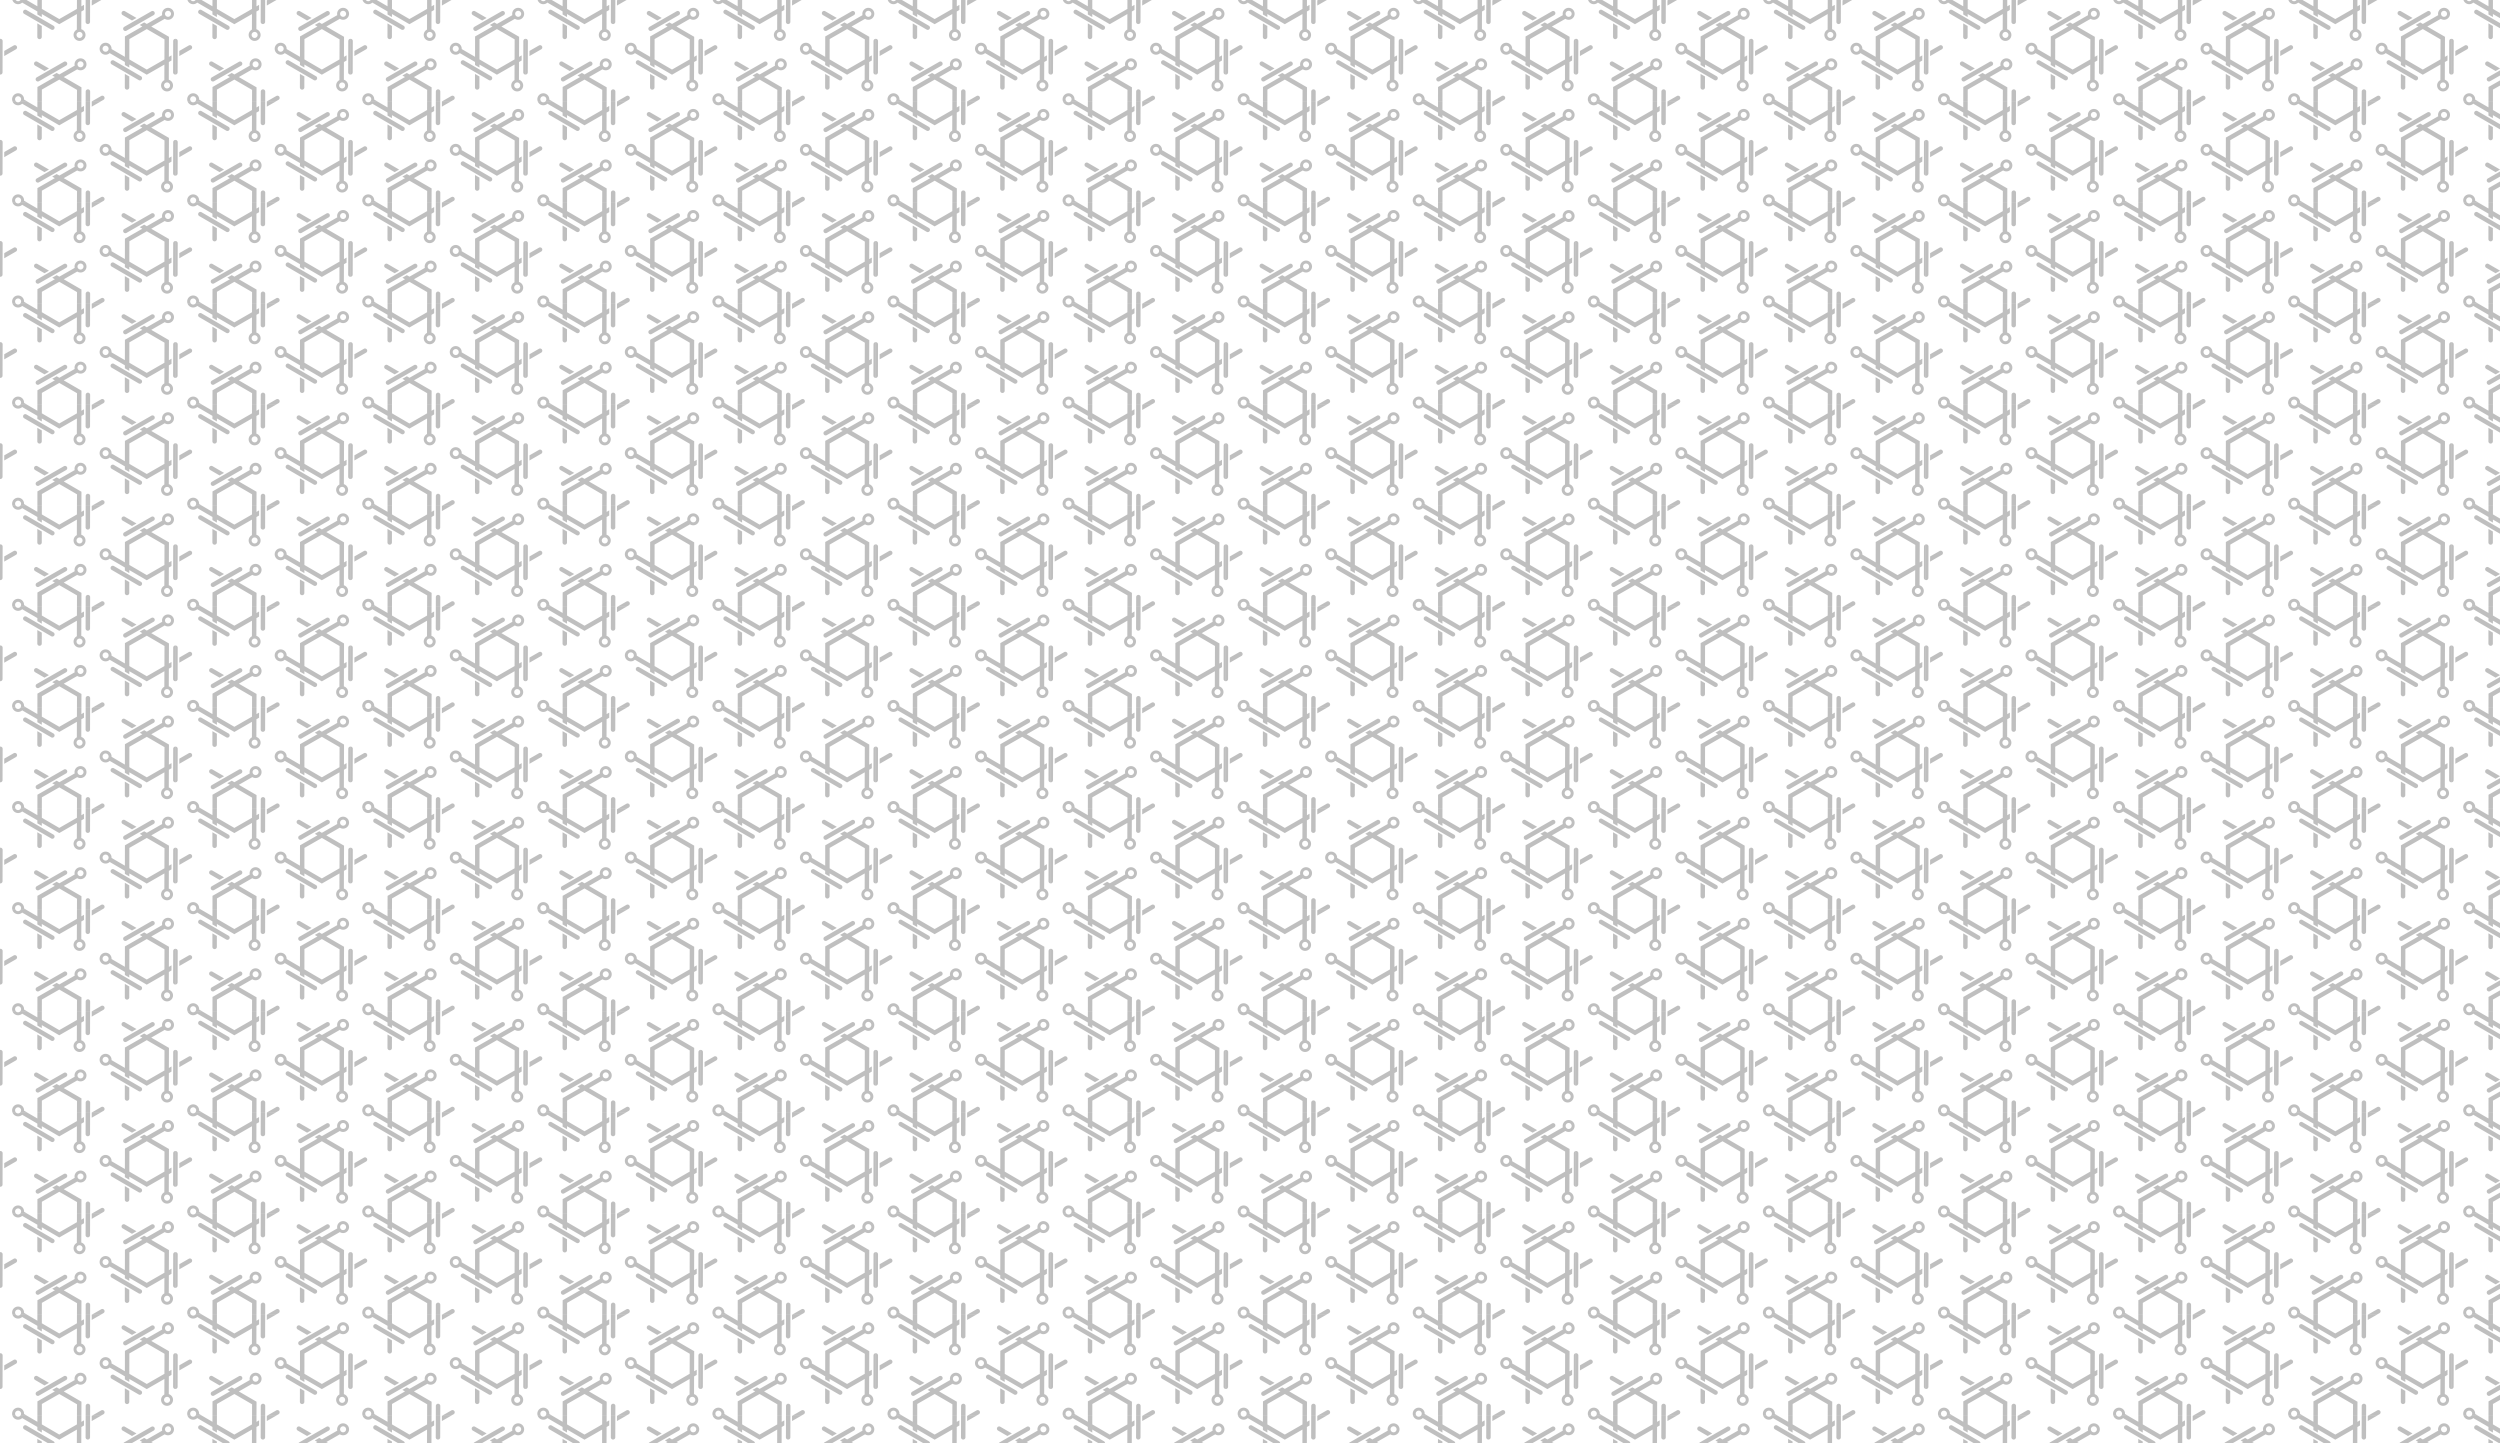 <?xml version="1.0" encoding="UTF-8" standalone="no"?>
<svg xmlns="http://www.w3.org/2000/svg" width="2949.338" height="1702.801" version="1.0" viewBox="0 0 2212.003 1277.101">
<defs>
<pattern id="wiscio" x="0" y="0" width="2212.003" height="1277.101" patternTransform="scale(0.07)" patternUnits="userSpaceOnUse">
  <defs>
    <clipPath id="d" clipPathUnits="userSpaceOnUse">
      <path fill="none" fill-rule="evenodd" stroke="#000" stroke-width=".75" d="M1052.667 1278.45h2212.003v1277.101H1052.667z"/>
    </clipPath>
    <clipPath id="c" clipPathUnits="userSpaceOnUse">
      <path fill="none" fill-rule="evenodd" stroke="#000" stroke-width=".75" d="M-1159.336 1278.45h2212.003v1277.101h-2212.003z"/>
    </clipPath>
    <clipPath id="b" clipPathUnits="userSpaceOnUse">
      <path fill="none" fill-rule="evenodd" stroke="#000" stroke-width=".75" d="M-53.334 1917h2212.003v1277.101H-53.334z"/>
    </clipPath>
    <clipPath id="a" clipPathUnits="userSpaceOnUse">
      <path fill="none" fill-rule="evenodd" stroke="#000" stroke-width=".75" d="M-53.334 639.899h2212.003V1917H-53.334z"/>
    </clipPath>
  </defs>
  <g clip-path="url(#a)" transform="translate(53.334 -639.899)">
    <g fill="#000" stroke="none" color="#000" font-family="sans-serif" font-weight="400">
      <path d="M907.395 1464.127a28.128 28.128 0 00-13.362 3.894l-474.42 271.396-.778 360.633 56.18 32.675.778-360.642 446.172-255.237a28.128 28.128 0 00-14.569-52.718zm-488.804 748.572l-.368 170.483a28.128 28.128 0 0027.639 28.582 28.128 28.128 0 0028.611-28.46l.297-137.93z" overflow="visible" style="line-height:normal;font-variant-ligatures:normal;font-variant-position:normal;font-variant-caps:normal;font-variant-numeric:normal;font-variant-alternates:normal;font-feature-settings:normal;text-indent:0;text-align:start;text-decoration-line:none;text-decoration-style:solid;text-decoration-color:#000;text-transform:none;text-orientation:mixed;white-space:normal;shape-padding:0;isolation:auto;mix-blend-mode:normal;solid-color:#000;solid-opacity:1"/>
      <path d="M964.25 1377.42c-20.012 0-39.224 7.958-53.375 22.109s-22.109 33.363-22.109 53.375 7.958 39.224 22.109 53.375c14.151 14.151 33.363 22.109 53.375 22.109s39.224-7.958 53.375-22.109 22.109-33.363 22.109-53.375-7.958-39.224-22.109-53.375-33.363-22.109-53.375-22.109zm0 37.5a37.959 37.959 0 0126.859 11.125 37.959 37.959 0 0111.125 26.859 37.959 37.959 0 01-11.125 26.859 37.959 37.959 0 01-26.859 11.125 37.959 37.959 0 01-26.859-11.125 37.959 37.959 0 01-11.125-26.859 37.959 37.959 0 0111.125-26.859 37.959 37.959 0 0126.859-11.125zM1239.174 1849.421a28.128 28.128 0 00-13.355 3.921l-119.556 68.682-.207 64.989 147.782-84.898a28.128 28.128 0 0010.934-38.227 28.128 28.128 0 00-25.598-14.468zm-1002.757 45.598a28.128 28.128 0 00-13.036 52.616l472.247 275.162 312.75-179.667.205-64.989L695.827 2157.81l-444.127-258.778a28.128 28.128 0 00-15.283-4.014z" overflow="visible" style="line-height:normal;font-variant-ligatures:normal;font-variant-position:normal;font-variant-caps:normal;font-variant-numeric:normal;font-variant-alternates:normal;font-feature-settings:normal;text-indent:0;text-align:start;text-decoration-line:none;text-decoration-style:solid;text-decoration-color:#000;text-transform:none;text-orientation:mixed;white-space:normal;shape-padding:0;isolation:auto;mix-blend-mode:normal;solid-color:#000;solid-opacity:1"/>
      <path d="M109.811 1932.124c10.006 17.331 26.504 29.991 45.834 35.17 19.331 5.18 39.947 2.465 57.279-7.541 17.331-10.006 29.991-26.504 35.17-45.834 5.18-19.331 2.465-39.947-7.541-57.279-10.006-17.331-26.504-29.991-45.834-35.17-19.331-5.18-39.947-2.465-57.279 7.541-17.331 10.006-29.991 26.504-35.17 45.834-5.18 19.331-2.465 39.947 7.541 57.279zm32.476-18.75a37.959 37.959 0 01-3.795-28.823 37.959 37.959 0 0117.698-23.064 37.959 37.959 0 0128.823-3.795 37.959 37.959 0 0123.064 17.698 37.959 37.959 0 013.795 28.823 37.959 37.959 0 01-17.698 23.064 37.959 37.959 0 01-28.823 3.795 37.959 37.959 0 01-23.064-17.698z" overflow="visible" style="line-height:normal;font-variant-ligatures:normal;font-variant-position:normal;font-variant-caps:normal;font-variant-numeric:normal;font-variant-alternates:normal;font-feature-settings:normal;text-indent:0;text-align:start;text-decoration-line:none;text-decoration-style:solid;text-decoration-color:#000;text-transform:none;text-orientation:mixed;white-space:normal;shape-padding:0;isolation:auto;mix-blend-mode:normal;solid-color:#000;solid-opacity:1"/>
      <g>
        <path d="M404.151 1416.533a28.128 28.128 0 00-23.27 13.633 28.128 28.128 0 0010.343 39.007l117.951 68.439 56.388-32.316-146.108-84.776a28.128 28.128 0 00-15.303-3.987zm258.847 145.299l-56.388 32.316 313.286 181.778-2.043 514.015a28.128 28.128 0 1056.248.223l2.175-546.558z" overflow="visible" style="line-height:normal;font-variant-ligatures:normal;font-variant-position:normal;font-variant-caps:normal;font-variant-numeric:normal;font-variant-alternates:normal;font-feature-settings:normal;text-indent:0;text-align:start;text-decoration-line:none;text-decoration-style:solid;text-decoration-color:#000;text-transform:none;text-orientation:mixed;white-space:normal;shape-padding:0;isolation:auto;mix-blend-mode:normal;solid-color:#000;solid-opacity:1"/>
        <path d="M1017.456 2396.275c10.006-17.331 12.721-37.948 7.541-57.279-5.179-19.331-17.839-35.828-35.17-45.834-17.331-10.006-37.948-12.721-57.279-7.541-19.331 5.18-35.828 17.839-45.834 35.17-10.006 17.331-12.721 37.948-7.541 57.279 5.18 19.331 17.839 35.828 35.17 45.834 17.331 10.006 37.948 12.721 57.279 7.541 19.331-5.179 35.828-17.839 45.834-35.17zm-32.476-18.75a37.959 37.959 0 01-23.064 17.698 37.959 37.959 0 01-28.823-3.795 37.959 37.959 0 01-17.698-23.064 37.959 37.959 0 013.795-28.823 37.959 37.959 0 0123.064-17.698 37.959 37.959 0 0128.823 3.795 37.959 37.959 0 0117.698 23.064 37.959 37.959 0 01-3.795 28.823z" overflow="visible" style="line-height:normal;font-variant-ligatures:normal;font-variant-position:normal;font-variant-caps:normal;font-variant-numeric:normal;font-variant-alternates:normal;font-feature-settings:normal;text-indent:0;text-align:start;text-decoration-line:none;text-decoration-style:solid;text-decoration-color:#000;text-transform:none;text-orientation:mixed;white-space:normal;shape-padding:0;isolation:auto;mix-blend-mode:normal;solid-color:#000;solid-opacity:1"/>
      </g>
    </g>
    <path d="M769.523 1417.051a28.128 28.128 0 00-15.324 3.906l-342.514 196.303a28.128 28.128 0 1027.969 48.803l342.516-196.303a28.128 28.128 0 00-12.646-52.709zM267.486 2039.648a28.128 28.128 0 00-14.945 52.617l341.26 198.475a28.128 28.128 0 1028.279-48.625l-341.26-198.475a28.128 28.128 0 00-13.334-3.992zM1057.574 1769.207a28.128 28.128 0 00-27.793 28.434l-1.254 394.777a28.128 28.128 0 1056.25.18l1.254-394.779a28.128 28.128 0 00-28.457-28.611z" color="#000" font-family="sans-serif" font-weight="400" overflow="visible" style="line-height:normal;font-variant-ligatures:normal;font-variant-position:normal;font-variant-caps:normal;font-variant-numeric:normal;font-variant-alternates:normal;font-feature-settings:normal;text-indent:0;text-align:start;text-decoration-line:none;text-decoration-style:solid;text-decoration-color:#000;text-transform:none;text-orientation:mixed;white-space:normal;shape-padding:0;isolation:auto;mix-blend-mode:normal;solid-color:#000;solid-opacity:1"/>
  </g>
  <g clip-path="url(#b)" transform="translate(53.334 -1917)">
    <g fill="#000" stroke="none" color="#000" font-family="sans-serif" font-weight="400">
      <path d="M907.395 1464.127a28.128 28.128 0 00-13.362 3.894l-474.42 271.396-.778 360.633 56.18 32.675.778-360.642 446.172-255.237a28.128 28.128 0 00-14.569-52.718zm-488.804 748.572l-.368 170.483a28.128 28.128 0 0027.639 28.582 28.128 28.128 0 0028.611-28.46l.297-137.93z" overflow="visible" style="line-height:normal;font-variant-ligatures:normal;font-variant-position:normal;font-variant-caps:normal;font-variant-numeric:normal;font-variant-alternates:normal;font-feature-settings:normal;text-indent:0;text-align:start;text-decoration-line:none;text-decoration-style:solid;text-decoration-color:#000;text-transform:none;text-orientation:mixed;white-space:normal;shape-padding:0;isolation:auto;mix-blend-mode:normal;solid-color:#000;solid-opacity:1"/>
      <path d="M964.25 1377.42c-20.012 0-39.224 7.958-53.375 22.109s-22.109 33.363-22.109 53.375 7.958 39.224 22.109 53.375c14.151 14.151 33.363 22.109 53.375 22.109s39.224-7.958 53.375-22.109 22.109-33.363 22.109-53.375-7.958-39.224-22.109-53.375-33.363-22.109-53.375-22.109zm0 37.5a37.959 37.959 0 0126.859 11.125 37.959 37.959 0 0111.125 26.859 37.959 37.959 0 01-11.125 26.859 37.959 37.959 0 01-26.859 11.125 37.959 37.959 0 01-26.859-11.125 37.959 37.959 0 01-11.125-26.859 37.959 37.959 0 0111.125-26.859 37.959 37.959 0 0126.859-11.125zM1239.174 1849.421a28.128 28.128 0 00-13.355 3.921l-119.556 68.682-.207 64.989 147.782-84.898a28.128 28.128 0 0010.934-38.227 28.128 28.128 0 00-25.598-14.468zm-1002.757 45.598a28.128 28.128 0 00-13.036 52.616l472.247 275.162 312.75-179.667.205-64.989L695.827 2157.81l-444.127-258.778a28.128 28.128 0 00-15.283-4.014z" overflow="visible" style="line-height:normal;font-variant-ligatures:normal;font-variant-position:normal;font-variant-caps:normal;font-variant-numeric:normal;font-variant-alternates:normal;font-feature-settings:normal;text-indent:0;text-align:start;text-decoration-line:none;text-decoration-style:solid;text-decoration-color:#000;text-transform:none;text-orientation:mixed;white-space:normal;shape-padding:0;isolation:auto;mix-blend-mode:normal;solid-color:#000;solid-opacity:1"/>
      <path d="M109.811 1932.124c10.006 17.331 26.504 29.991 45.834 35.17 19.331 5.18 39.947 2.465 57.279-7.541 17.331-10.006 29.991-26.504 35.17-45.834 5.18-19.331 2.465-39.947-7.541-57.279-10.006-17.331-26.504-29.991-45.834-35.17-19.331-5.18-39.947-2.465-57.279 7.541-17.331 10.006-29.991 26.504-35.17 45.834-5.18 19.331-2.465 39.947 7.541 57.279zm32.476-18.75a37.959 37.959 0 01-3.795-28.823 37.959 37.959 0 0117.698-23.064 37.959 37.959 0 0128.823-3.795 37.959 37.959 0 0123.064 17.698 37.959 37.959 0 013.795 28.823 37.959 37.959 0 01-17.698 23.064 37.959 37.959 0 01-28.823 3.795 37.959 37.959 0 01-23.064-17.698z" overflow="visible" style="line-height:normal;font-variant-ligatures:normal;font-variant-position:normal;font-variant-caps:normal;font-variant-numeric:normal;font-variant-alternates:normal;font-feature-settings:normal;text-indent:0;text-align:start;text-decoration-line:none;text-decoration-style:solid;text-decoration-color:#000;text-transform:none;text-orientation:mixed;white-space:normal;shape-padding:0;isolation:auto;mix-blend-mode:normal;solid-color:#000;solid-opacity:1"/>
      <g>
        <path d="M404.151 1416.533a28.128 28.128 0 00-23.27 13.633 28.128 28.128 0 0010.343 39.007l117.951 68.439 56.388-32.316-146.108-84.776a28.128 28.128 0 00-15.303-3.987zm258.847 145.299l-56.388 32.316 313.286 181.778-2.043 514.015a28.128 28.128 0 1056.248.223l2.175-546.558z" overflow="visible" style="line-height:normal;font-variant-ligatures:normal;font-variant-position:normal;font-variant-caps:normal;font-variant-numeric:normal;font-variant-alternates:normal;font-feature-settings:normal;text-indent:0;text-align:start;text-decoration-line:none;text-decoration-style:solid;text-decoration-color:#000;text-transform:none;text-orientation:mixed;white-space:normal;shape-padding:0;isolation:auto;mix-blend-mode:normal;solid-color:#000;solid-opacity:1"/>
        <path d="M1017.456 2396.275c10.006-17.331 12.721-37.948 7.541-57.279-5.179-19.331-17.839-35.828-35.17-45.834-17.331-10.006-37.948-12.721-57.279-7.541-19.331 5.18-35.828 17.839-45.834 35.17-10.006 17.331-12.721 37.948-7.541 57.279 5.18 19.331 17.839 35.828 35.17 45.834 17.331 10.006 37.948 12.721 57.279 7.541 19.331-5.179 35.828-17.839 45.834-35.17zm-32.476-18.75a37.959 37.959 0 01-23.064 17.698 37.959 37.959 0 01-28.823-3.795 37.959 37.959 0 01-17.698-23.064 37.959 37.959 0 013.795-28.823 37.959 37.959 0 0123.064-17.698 37.959 37.959 0 0128.823 3.795 37.959 37.959 0 0117.698 23.064 37.959 37.959 0 01-3.795 28.823z" overflow="visible" style="line-height:normal;font-variant-ligatures:normal;font-variant-position:normal;font-variant-caps:normal;font-variant-numeric:normal;font-variant-alternates:normal;font-feature-settings:normal;text-indent:0;text-align:start;text-decoration-line:none;text-decoration-style:solid;text-decoration-color:#000;text-transform:none;text-orientation:mixed;white-space:normal;shape-padding:0;isolation:auto;mix-blend-mode:normal;solid-color:#000;solid-opacity:1"/>
      </g>
    </g>
    <path d="M769.523 1417.051a28.128 28.128 0 00-15.324 3.906l-342.514 196.303a28.128 28.128 0 1027.969 48.803l342.516-196.303a28.128 28.128 0 00-12.646-52.709zM267.486 2039.648a28.128 28.128 0 00-14.945 52.617l341.26 198.475a28.128 28.128 0 1028.279-48.625l-341.26-198.475a28.128 28.128 0 00-13.334-3.992zM1057.574 1769.207a28.128 28.128 0 00-27.793 28.434l-1.254 394.777a28.128 28.128 0 1056.25.18l1.254-394.779a28.128 28.128 0 00-28.457-28.611z" color="#000" font-family="sans-serif" font-weight="400" overflow="visible" style="line-height:normal;font-variant-ligatures:normal;font-variant-position:normal;font-variant-caps:normal;font-variant-numeric:normal;font-variant-alternates:normal;font-feature-settings:normal;text-indent:0;text-align:start;text-decoration-line:none;text-decoration-style:solid;text-decoration-color:#000;text-transform:none;text-orientation:mixed;white-space:normal;shape-padding:0;isolation:auto;mix-blend-mode:normal;solid-color:#000;solid-opacity:1"/>
  </g>
  <g clip-path="url(#c)" transform="translate(1159.336 -1278.45)">
    <g fill="#000" stroke="none" color="#000" font-family="sans-serif" font-weight="400">
      <path d="M907.395 1464.127a28.128 28.128 0 00-13.362 3.894l-474.42 271.396-.778 360.633 56.18 32.675.778-360.642 446.172-255.237a28.128 28.128 0 00-14.569-52.718zm-488.804 748.572l-.368 170.483a28.128 28.128 0 0027.639 28.582 28.128 28.128 0 0028.611-28.46l.297-137.93z" overflow="visible" style="line-height:normal;font-variant-ligatures:normal;font-variant-position:normal;font-variant-caps:normal;font-variant-numeric:normal;font-variant-alternates:normal;font-feature-settings:normal;text-indent:0;text-align:start;text-decoration-line:none;text-decoration-style:solid;text-decoration-color:#000;text-transform:none;text-orientation:mixed;white-space:normal;shape-padding:0;isolation:auto;mix-blend-mode:normal;solid-color:#000;solid-opacity:1"/>
      <path d="M964.25 1377.42c-20.012 0-39.224 7.958-53.375 22.109s-22.109 33.363-22.109 53.375 7.958 39.224 22.109 53.375c14.151 14.151 33.363 22.109 53.375 22.109s39.224-7.958 53.375-22.109 22.109-33.363 22.109-53.375-7.958-39.224-22.109-53.375-33.363-22.109-53.375-22.109zm0 37.5a37.959 37.959 0 0126.859 11.125 37.959 37.959 0 0111.125 26.859 37.959 37.959 0 01-11.125 26.859 37.959 37.959 0 01-26.859 11.125 37.959 37.959 0 01-26.859-11.125 37.959 37.959 0 01-11.125-26.859 37.959 37.959 0 0111.125-26.859 37.959 37.959 0 0126.859-11.125zM1239.174 1849.421a28.128 28.128 0 00-13.355 3.921l-119.556 68.682-.207 64.989 147.782-84.898a28.128 28.128 0 0010.934-38.227 28.128 28.128 0 00-25.598-14.468zm-1002.757 45.598a28.128 28.128 0 00-13.036 52.616l472.247 275.162 312.75-179.667.205-64.989L695.827 2157.81l-444.127-258.778a28.128 28.128 0 00-15.283-4.014z" overflow="visible" style="line-height:normal;font-variant-ligatures:normal;font-variant-position:normal;font-variant-caps:normal;font-variant-numeric:normal;font-variant-alternates:normal;font-feature-settings:normal;text-indent:0;text-align:start;text-decoration-line:none;text-decoration-style:solid;text-decoration-color:#000;text-transform:none;text-orientation:mixed;white-space:normal;shape-padding:0;isolation:auto;mix-blend-mode:normal;solid-color:#000;solid-opacity:1"/>
      <path d="M109.811 1932.124c10.006 17.331 26.504 29.991 45.834 35.17 19.331 5.18 39.947 2.465 57.279-7.541 17.331-10.006 29.991-26.504 35.17-45.834 5.18-19.331 2.465-39.947-7.541-57.279-10.006-17.331-26.504-29.991-45.834-35.17-19.331-5.18-39.947-2.465-57.279 7.541-17.331 10.006-29.991 26.504-35.17 45.834-5.18 19.331-2.465 39.947 7.541 57.279zm32.476-18.75a37.959 37.959 0 01-3.795-28.823 37.959 37.959 0 0117.698-23.064 37.959 37.959 0 0128.823-3.795 37.959 37.959 0 0123.064 17.698 37.959 37.959 0 013.795 28.823 37.959 37.959 0 01-17.698 23.064 37.959 37.959 0 01-28.823 3.795 37.959 37.959 0 01-23.064-17.698z" overflow="visible" style="line-height:normal;font-variant-ligatures:normal;font-variant-position:normal;font-variant-caps:normal;font-variant-numeric:normal;font-variant-alternates:normal;font-feature-settings:normal;text-indent:0;text-align:start;text-decoration-line:none;text-decoration-style:solid;text-decoration-color:#000;text-transform:none;text-orientation:mixed;white-space:normal;shape-padding:0;isolation:auto;mix-blend-mode:normal;solid-color:#000;solid-opacity:1"/>
      <g>
        <path d="M404.151 1416.533a28.128 28.128 0 00-23.27 13.633 28.128 28.128 0 0010.343 39.007l117.951 68.439 56.388-32.316-146.108-84.776a28.128 28.128 0 00-15.303-3.987zm258.847 145.299l-56.388 32.316 313.286 181.778-2.043 514.015a28.128 28.128 0 1056.248.223l2.175-546.558z" overflow="visible" style="line-height:normal;font-variant-ligatures:normal;font-variant-position:normal;font-variant-caps:normal;font-variant-numeric:normal;font-variant-alternates:normal;font-feature-settings:normal;text-indent:0;text-align:start;text-decoration-line:none;text-decoration-style:solid;text-decoration-color:#000;text-transform:none;text-orientation:mixed;white-space:normal;shape-padding:0;isolation:auto;mix-blend-mode:normal;solid-color:#000;solid-opacity:1"/>
        <path d="M1017.456 2396.275c10.006-17.331 12.721-37.948 7.541-57.279-5.179-19.331-17.839-35.828-35.17-45.834-17.331-10.006-37.948-12.721-57.279-7.541-19.331 5.18-35.828 17.839-45.834 35.17-10.006 17.331-12.721 37.948-7.541 57.279 5.18 19.331 17.839 35.828 35.17 45.834 17.331 10.006 37.948 12.721 57.279 7.541 19.331-5.179 35.828-17.839 45.834-35.17zm-32.476-18.75a37.959 37.959 0 01-23.064 17.698 37.959 37.959 0 01-28.823-3.795 37.959 37.959 0 01-17.698-23.064 37.959 37.959 0 013.795-28.823 37.959 37.959 0 0123.064-17.698 37.959 37.959 0 0128.823 3.795 37.959 37.959 0 0117.698 23.064 37.959 37.959 0 01-3.795 28.823z" overflow="visible" style="line-height:normal;font-variant-ligatures:normal;font-variant-position:normal;font-variant-caps:normal;font-variant-numeric:normal;font-variant-alternates:normal;font-feature-settings:normal;text-indent:0;text-align:start;text-decoration-line:none;text-decoration-style:solid;text-decoration-color:#000;text-transform:none;text-orientation:mixed;white-space:normal;shape-padding:0;isolation:auto;mix-blend-mode:normal;solid-color:#000;solid-opacity:1"/>
      </g>
    </g>
    <path d="M769.523 1417.051a28.128 28.128 0 00-15.324 3.906l-342.514 196.303a28.128 28.128 0 1027.969 48.803l342.516-196.303a28.128 28.128 0 00-12.646-52.709zM267.486 2039.648a28.128 28.128 0 00-14.945 52.617l341.26 198.475a28.128 28.128 0 1028.279-48.625l-341.26-198.475a28.128 28.128 0 00-13.334-3.992zM1057.574 1769.207a28.128 28.128 0 00-27.793 28.434l-1.254 394.777a28.128 28.128 0 1056.25.18l1.254-394.779a28.128 28.128 0 00-28.457-28.611z" color="#000" font-family="sans-serif" font-weight="400" overflow="visible" style="line-height:normal;font-variant-ligatures:normal;font-variant-position:normal;font-variant-caps:normal;font-variant-numeric:normal;font-variant-alternates:normal;font-feature-settings:normal;text-indent:0;text-align:start;text-decoration-line:none;text-decoration-style:solid;text-decoration-color:#000;text-transform:none;text-orientation:mixed;white-space:normal;shape-padding:0;isolation:auto;mix-blend-mode:normal;solid-color:#000;solid-opacity:1"/>
  </g>
  <g clip-path="url(#d)" transform="translate(-1052.667 -1278.45)">
    <g fill="#000" stroke="none" color="#000" font-family="sans-serif" font-weight="400">
      <path d="M907.395 1464.127a28.128 28.128 0 00-13.362 3.894l-474.42 271.396-.778 360.633 56.18 32.675.778-360.642 446.172-255.237a28.128 28.128 0 00-14.569-52.718zm-488.804 748.572l-.368 170.483a28.128 28.128 0 0027.639 28.582 28.128 28.128 0 0028.611-28.46l.297-137.93z" overflow="visible" style="line-height:normal;font-variant-ligatures:normal;font-variant-position:normal;font-variant-caps:normal;font-variant-numeric:normal;font-variant-alternates:normal;font-feature-settings:normal;text-indent:0;text-align:start;text-decoration-line:none;text-decoration-style:solid;text-decoration-color:#000;text-transform:none;text-orientation:mixed;white-space:normal;shape-padding:0;isolation:auto;mix-blend-mode:normal;solid-color:#000;solid-opacity:1"/>
      <path d="M964.25 1377.42c-20.012 0-39.224 7.958-53.375 22.109s-22.109 33.363-22.109 53.375 7.958 39.224 22.109 53.375c14.151 14.151 33.363 22.109 53.375 22.109s39.224-7.958 53.375-22.109 22.109-33.363 22.109-53.375-7.958-39.224-22.109-53.375-33.363-22.109-53.375-22.109zm0 37.5a37.959 37.959 0 0126.859 11.125 37.959 37.959 0 0111.125 26.859 37.959 37.959 0 01-11.125 26.859 37.959 37.959 0 01-26.859 11.125 37.959 37.959 0 01-26.859-11.125 37.959 37.959 0 01-11.125-26.859 37.959 37.959 0 0111.125-26.859 37.959 37.959 0 0126.859-11.125zM1239.174 1849.421a28.128 28.128 0 00-13.355 3.921l-119.556 68.682-.207 64.989 147.782-84.898a28.128 28.128 0 0010.934-38.227 28.128 28.128 0 00-25.598-14.468zm-1002.757 45.598a28.128 28.128 0 00-13.036 52.616l472.247 275.162 312.75-179.667.205-64.989L695.827 2157.81l-444.127-258.778a28.128 28.128 0 00-15.283-4.014z" overflow="visible" style="line-height:normal;font-variant-ligatures:normal;font-variant-position:normal;font-variant-caps:normal;font-variant-numeric:normal;font-variant-alternates:normal;font-feature-settings:normal;text-indent:0;text-align:start;text-decoration-line:none;text-decoration-style:solid;text-decoration-color:#000;text-transform:none;text-orientation:mixed;white-space:normal;shape-padding:0;isolation:auto;mix-blend-mode:normal;solid-color:#000;solid-opacity:1"/>
      <path d="M109.811 1932.124c10.006 17.331 26.504 29.991 45.834 35.17 19.331 5.18 39.947 2.465 57.279-7.541 17.331-10.006 29.991-26.504 35.17-45.834 5.18-19.331 2.465-39.947-7.541-57.279-10.006-17.331-26.504-29.991-45.834-35.17-19.331-5.18-39.947-2.465-57.279 7.541-17.331 10.006-29.991 26.504-35.17 45.834-5.18 19.331-2.465 39.947 7.541 57.279zm32.476-18.75a37.959 37.959 0 01-3.795-28.823 37.959 37.959 0 0117.698-23.064 37.959 37.959 0 0128.823-3.795 37.959 37.959 0 0123.064 17.698 37.959 37.959 0 013.795 28.823 37.959 37.959 0 01-17.698 23.064 37.959 37.959 0 01-28.823 3.795 37.959 37.959 0 01-23.064-17.698z" overflow="visible" style="line-height:normal;font-variant-ligatures:normal;font-variant-position:normal;font-variant-caps:normal;font-variant-numeric:normal;font-variant-alternates:normal;font-feature-settings:normal;text-indent:0;text-align:start;text-decoration-line:none;text-decoration-style:solid;text-decoration-color:#000;text-transform:none;text-orientation:mixed;white-space:normal;shape-padding:0;isolation:auto;mix-blend-mode:normal;solid-color:#000;solid-opacity:1"/>
      <g>
        <path d="M404.151 1416.533a28.128 28.128 0 00-23.27 13.633 28.128 28.128 0 0010.343 39.007l117.951 68.439 56.388-32.316-146.108-84.776a28.128 28.128 0 00-15.303-3.987zm258.847 145.299l-56.388 32.316 313.286 181.778-2.043 514.015a28.128 28.128 0 1056.248.223l2.175-546.558z" overflow="visible" style="line-height:normal;font-variant-ligatures:normal;font-variant-position:normal;font-variant-caps:normal;font-variant-numeric:normal;font-variant-alternates:normal;font-feature-settings:normal;text-indent:0;text-align:start;text-decoration-line:none;text-decoration-style:solid;text-decoration-color:#000;text-transform:none;text-orientation:mixed;white-space:normal;shape-padding:0;isolation:auto;mix-blend-mode:normal;solid-color:#000;solid-opacity:1"/>
        <path d="M1017.456 2396.275c10.006-17.331 12.721-37.948 7.541-57.279-5.179-19.331-17.839-35.828-35.17-45.834-17.331-10.006-37.948-12.721-57.279-7.541-19.331 5.18-35.828 17.839-45.834 35.17-10.006 17.331-12.721 37.948-7.541 57.279 5.18 19.331 17.839 35.828 35.17 45.834 17.331 10.006 37.948 12.721 57.279 7.541 19.331-5.179 35.828-17.839 45.834-35.17zm-32.476-18.75a37.959 37.959 0 01-23.064 17.698 37.959 37.959 0 01-28.823-3.795 37.959 37.959 0 01-17.698-23.064 37.959 37.959 0 013.795-28.823 37.959 37.959 0 0123.064-17.698 37.959 37.959 0 0128.823 3.795 37.959 37.959 0 0117.698 23.064 37.959 37.959 0 01-3.795 28.823z" overflow="visible" style="line-height:normal;font-variant-ligatures:normal;font-variant-position:normal;font-variant-caps:normal;font-variant-numeric:normal;font-variant-alternates:normal;font-feature-settings:normal;text-indent:0;text-align:start;text-decoration-line:none;text-decoration-style:solid;text-decoration-color:#000;text-transform:none;text-orientation:mixed;white-space:normal;shape-padding:0;isolation:auto;mix-blend-mode:normal;solid-color:#000;solid-opacity:1"/>
      </g>
    </g>
    <path d="M769.523 1417.051a28.128 28.128 0 00-15.324 3.906l-342.514 196.303a28.128 28.128 0 1027.969 48.803l342.516-196.303a28.128 28.128 0 00-12.646-52.709zM267.486 2039.648a28.128 28.128 0 00-14.945 52.617l341.26 198.475a28.128 28.128 0 1028.279-48.625l-341.26-198.475a28.128 28.128 0 00-13.334-3.992zM1057.574 1769.207a28.128 28.128 0 00-27.793 28.434l-1.254 394.777a28.128 28.128 0 1056.25.18l1.254-394.779a28.128 28.128 0 00-28.457-28.611z" color="#000" font-family="sans-serif" font-weight="400" overflow="visible" style="line-height:normal;font-variant-ligatures:normal;font-variant-position:normal;font-variant-caps:normal;font-variant-numeric:normal;font-variant-alternates:normal;font-feature-settings:normal;text-indent:0;text-align:start;text-decoration-line:none;text-decoration-style:solid;text-decoration-color:#000;text-transform:none;text-orientation:mixed;white-space:normal;shape-padding:0;isolation:auto;mix-blend-mode:normal;solid-color:#000;solid-opacity:1"/>
  </g>

</pattern>
</defs>
<rect fill="url(#wiscio)" width="100%" height="100%" style="fill-opacity: .25;"/>
</svg>
